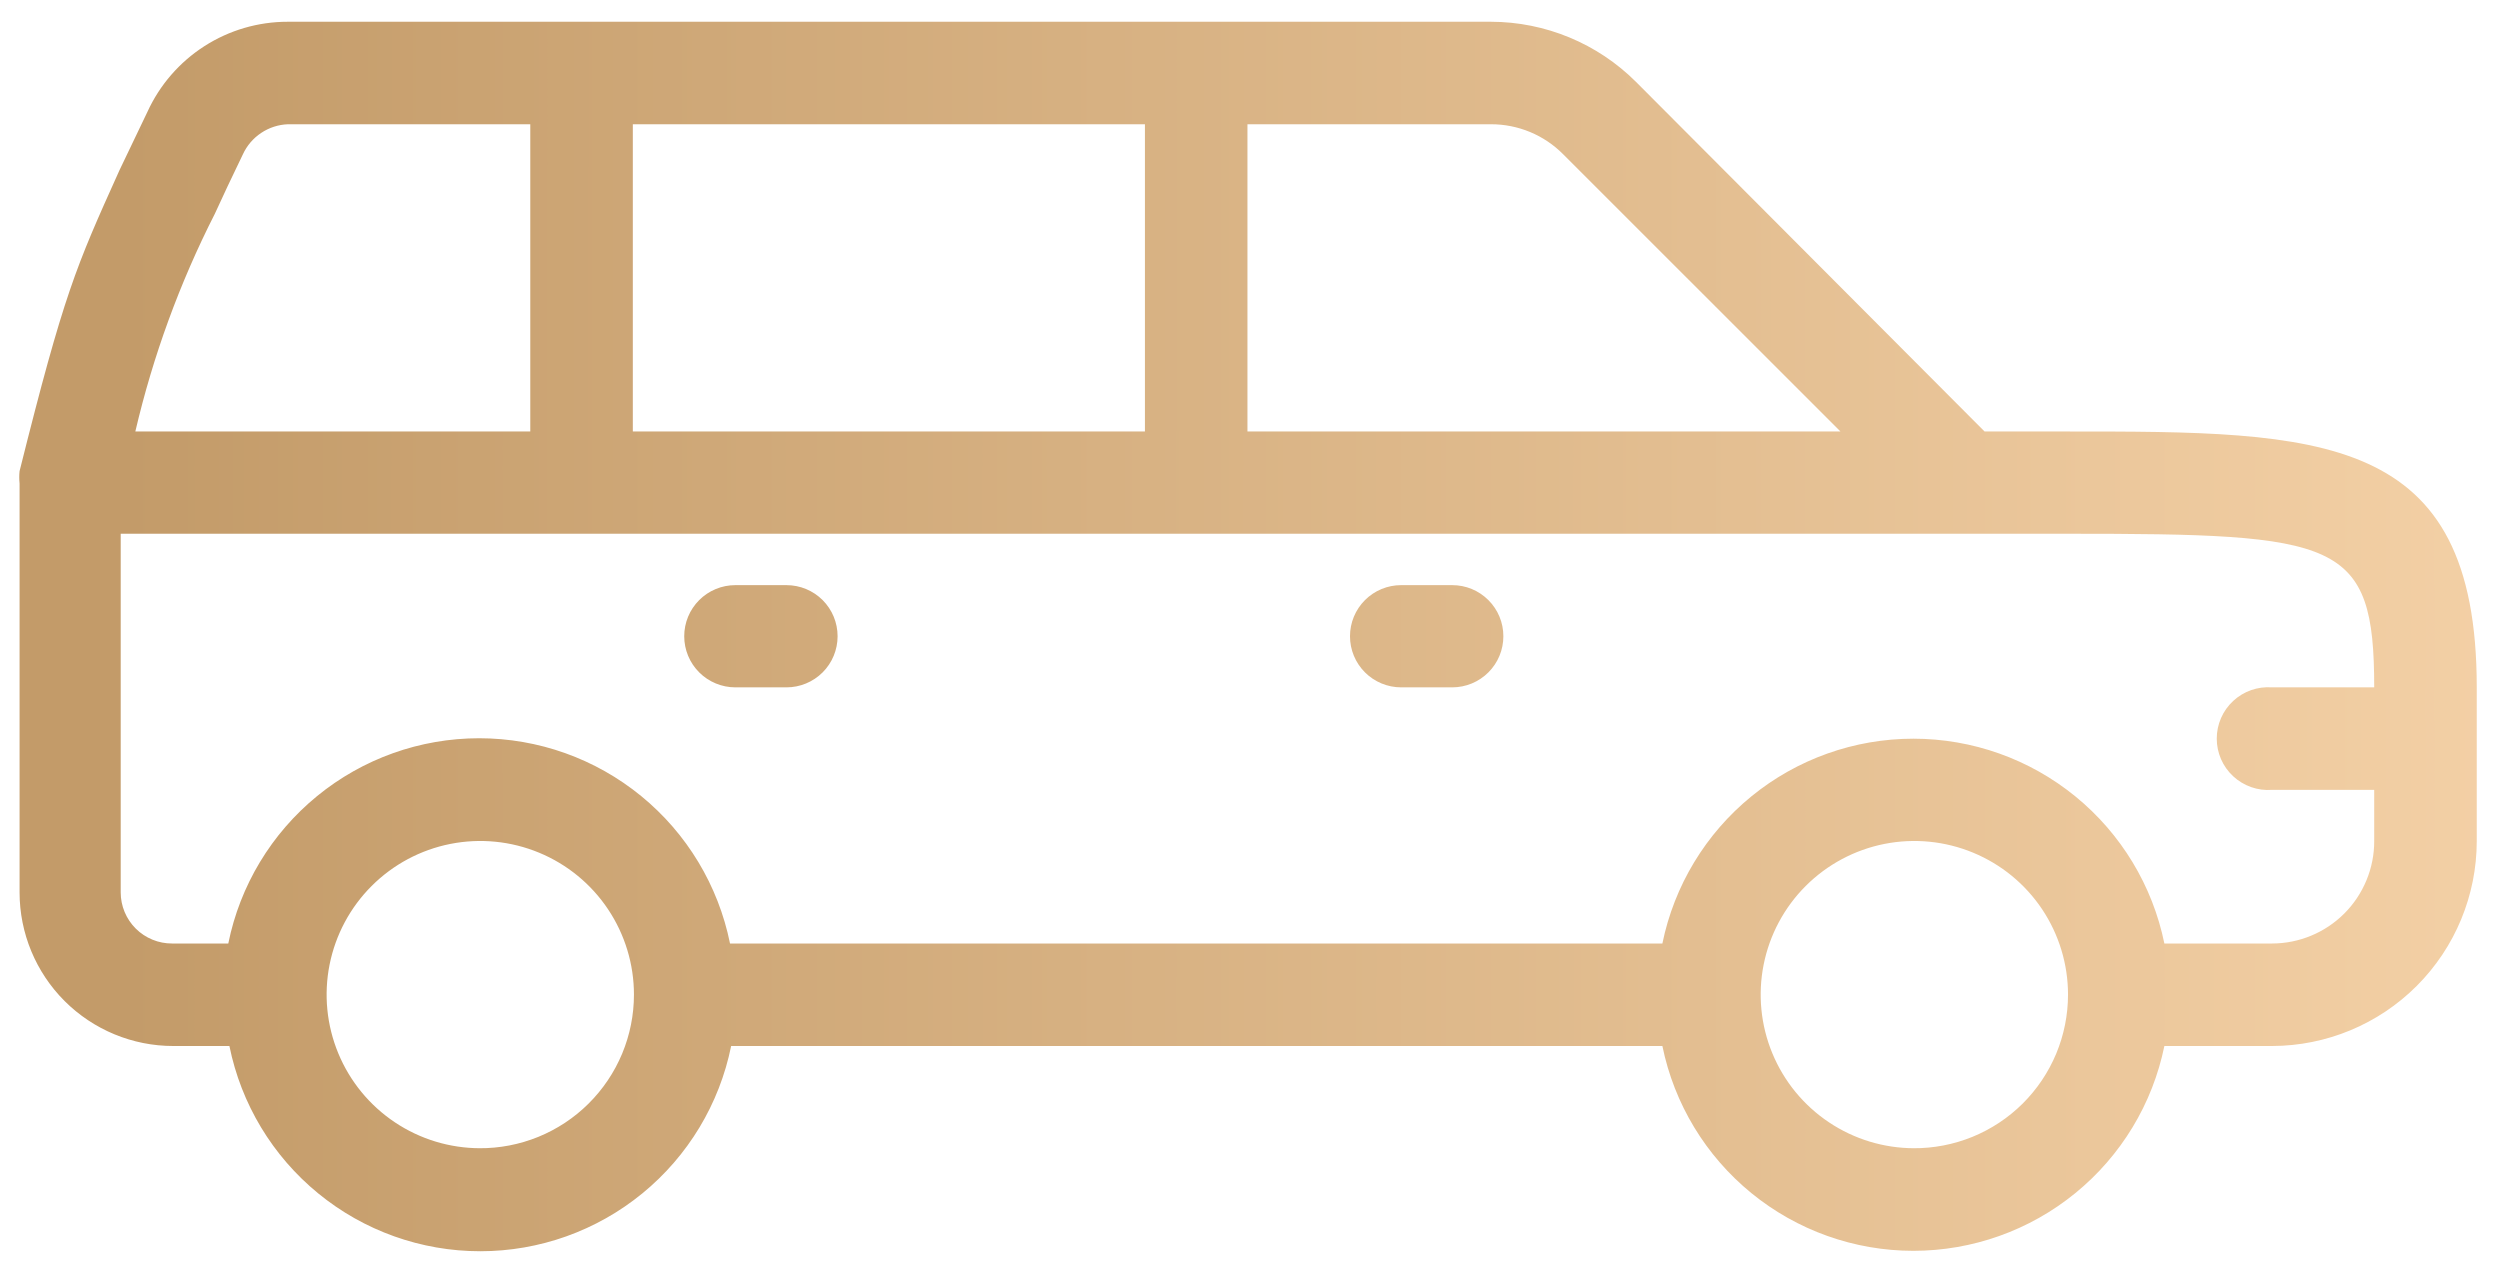 <svg width="107" height="54" viewBox="0 0 107 54" fill="none" xmlns="http://www.w3.org/2000/svg">
<path fill-rule="evenodd" clip-rule="evenodd" d="M88.463 18.468H84.94L70.019 3.503C68.372 1.86 66.142 0.936 63.815 0.931H12.32C11.053 0.929 9.813 1.292 8.747 1.976C7.681 2.661 6.835 3.637 6.309 4.789L5.106 7.301L5.082 7.356C3.25 11.422 2.741 12.552 0.838 20.163C0.82 20.339 0.82 20.516 0.838 20.692V38.194C0.838 39.938 1.531 41.61 2.764 42.843C3.998 44.076 5.671 44.769 7.415 44.769H9.819C10.32 47.247 11.662 49.476 13.619 51.077C15.576 52.679 18.027 53.553 20.556 53.553C23.085 53.553 25.536 52.679 27.493 51.077C29.45 49.476 30.793 47.247 31.293 44.769H71.15C71.656 47.244 73.001 49.468 74.959 51.065C76.916 52.662 79.365 53.535 81.892 53.535C84.419 53.535 86.868 52.662 88.825 51.065C90.783 49.468 92.129 47.244 92.635 44.769H97.24C99.565 44.766 101.795 43.84 103.438 42.195C105.082 40.549 106.005 38.319 106.005 35.994V29.419C106.005 18.468 99.368 18.468 88.463 18.468ZM53.391 5.318H63.815C64.39 5.317 64.959 5.431 65.489 5.651C66.02 5.872 66.501 6.196 66.905 6.604L78.772 18.468H53.391V5.318ZM27.085 5.318H49.003V18.468H27.085V5.318ZM9.194 9.152C9.531 8.419 9.916 7.59 10.396 6.604C10.567 6.233 10.837 5.917 11.177 5.69C11.516 5.463 11.912 5.334 12.32 5.318H22.696V18.468H5.792C6.547 15.238 7.69 12.11 9.194 9.152ZM20.556 49.144C19.255 49.144 17.984 48.759 16.902 48.036C15.821 47.314 14.978 46.287 14.48 45.085C13.982 43.884 13.852 42.562 14.106 41.286C14.36 40.011 14.986 38.839 15.906 37.92C16.825 37 17.997 36.374 19.273 36.12C20.549 35.867 21.871 35.997 23.073 36.495C24.275 36.992 25.302 37.835 26.024 38.916C26.747 39.998 27.133 41.269 27.133 42.569C27.133 43.437 26.961 44.296 26.628 45.097C26.294 45.898 25.805 46.624 25.189 47.236C24.574 47.847 23.843 48.33 23.04 48.658C22.236 48.985 21.376 49.151 20.508 49.144H20.556ZM81.934 49.144C80.633 49.144 79.362 48.759 78.281 48.036C77.199 47.314 76.356 46.287 75.858 45.085C75.36 43.884 75.23 42.562 75.484 41.286C75.738 40.011 76.364 38.839 77.284 37.92C78.204 37 79.376 36.374 80.651 36.12C81.927 35.867 83.249 35.997 84.451 36.495C85.653 36.992 86.68 37.835 87.403 38.916C88.125 39.998 88.511 41.269 88.511 42.569C88.511 43.437 88.339 44.296 88.006 45.097C87.672 45.898 87.183 46.624 86.568 47.236C85.952 47.847 85.221 48.33 84.418 48.658C83.614 48.985 82.754 49.151 81.886 49.144H81.934ZM97.24 33.806H101.616V35.994C101.618 36.57 101.506 37.14 101.286 37.672C101.067 38.204 100.745 38.688 100.339 39.096C99.932 39.503 99.449 39.827 98.917 40.047C98.385 40.268 97.816 40.382 97.24 40.382H92.635C92.129 37.907 90.783 35.683 88.825 34.085C86.868 32.488 84.419 31.616 81.892 31.616C79.365 31.616 76.916 32.488 74.959 34.085C73.001 35.683 71.656 37.907 71.15 40.382H31.245C30.744 37.903 29.402 35.674 27.445 34.073C25.488 32.472 23.037 31.597 20.508 31.597C17.979 31.597 15.528 32.472 13.571 34.073C11.614 35.674 10.271 37.903 9.771 40.382H7.367C7.078 40.383 6.792 40.328 6.526 40.218C6.259 40.109 6.016 39.948 5.812 39.745C5.607 39.542 5.445 39.3 5.334 39.034C5.223 38.768 5.166 38.482 5.166 38.194V22.844H88.463C100.125 22.844 101.616 23.096 101.616 29.419H97.24C96.938 29.397 96.635 29.437 96.349 29.537C96.064 29.637 95.802 29.795 95.58 30.001C95.358 30.207 95.181 30.456 95.06 30.733C94.939 31.011 94.877 31.31 94.877 31.613C94.877 31.915 94.939 32.215 95.06 32.492C95.181 32.769 95.358 33.019 95.58 33.224C95.802 33.43 96.064 33.588 96.349 33.688C96.635 33.789 96.938 33.829 97.24 33.806ZM62.156 25.044H59.968C59.681 25.044 59.396 25.1 59.131 25.21C58.865 25.32 58.624 25.481 58.421 25.684C58.218 25.887 58.056 26.129 57.946 26.394C57.836 26.659 57.78 26.944 57.78 27.231C57.78 27.518 57.836 27.803 57.946 28.068C58.056 28.334 58.218 28.575 58.421 28.778C58.624 28.981 58.865 29.142 59.131 29.252C59.396 29.362 59.681 29.419 59.968 29.419H62.156C62.444 29.419 62.728 29.362 62.994 29.252C63.259 29.142 63.5 28.981 63.703 28.778C63.907 28.575 64.068 28.334 64.178 28.068C64.288 27.803 64.344 27.518 64.344 27.231C64.344 26.944 64.288 26.659 64.178 26.394C64.068 26.129 63.907 25.887 63.703 25.684C63.5 25.481 63.259 25.32 62.994 25.21C62.728 25.1 62.444 25.044 62.156 25.044ZM31.473 25.044H33.661C34.242 25.044 34.798 25.274 35.209 25.684C35.619 26.095 35.849 26.651 35.849 27.231C35.849 27.811 35.619 28.368 35.209 28.778C34.798 29.188 34.242 29.419 33.661 29.419H31.473C31.186 29.419 30.901 29.362 30.636 29.252C30.37 29.142 30.129 28.981 29.926 28.778C29.723 28.575 29.561 28.334 29.451 28.068C29.341 27.803 29.285 27.518 29.285 27.231C29.285 26.944 29.341 26.659 29.451 26.394C29.561 26.129 29.723 25.887 29.926 25.684C30.129 25.481 30.37 25.32 30.636 25.21C30.901 25.1 31.186 25.044 31.473 25.044Z" fill="url(#paint0_linear_39_54)"/>
<defs>
<linearGradient id="paint0_linear_39_54" x1="5.162" y1="53.544" x2="114.773" y2="53.544" gradientUnits="userSpaceOnUse">
<stop stop-color="#C39B69"/>
<stop offset="1" stop-color="#F7D4AA"/>
</linearGradient>
</defs>
</svg>
